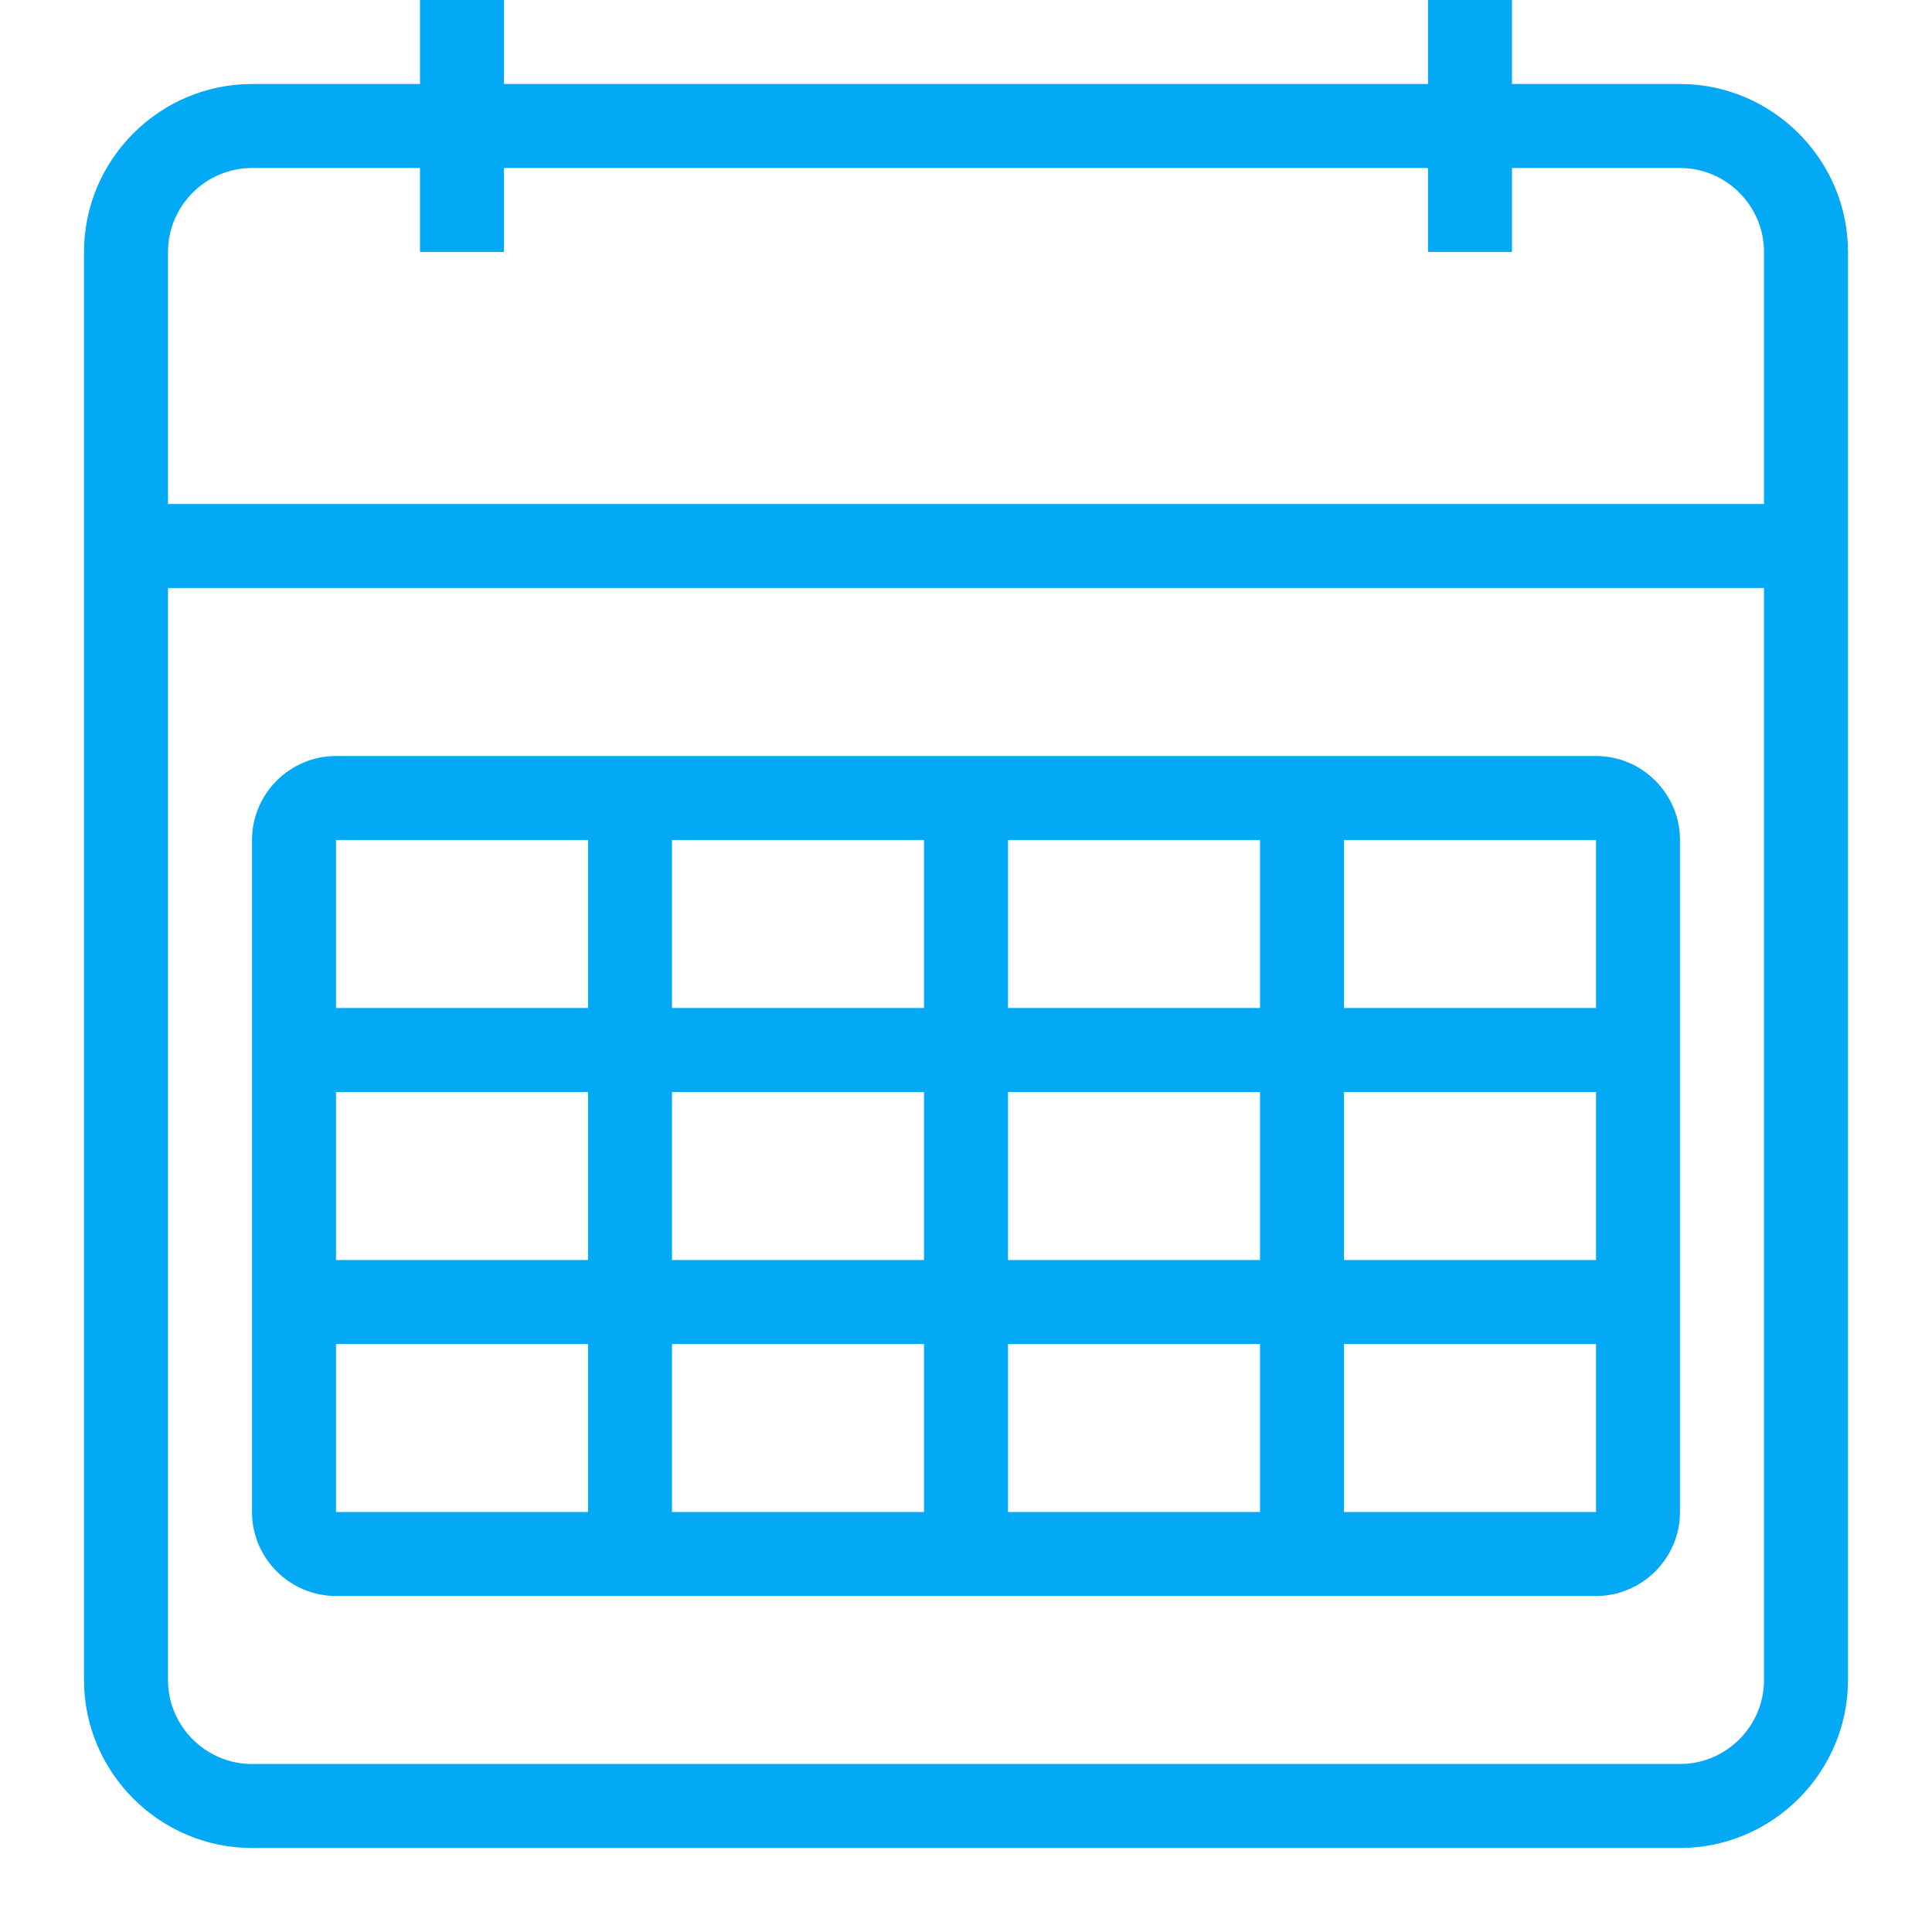 <svg width="46" height="46" viewBox="0 0 46 46" fill="none" xmlns="http://www.w3.org/2000/svg">
<path d="M40 44H6C3.8 44 2 42.2 2 40V6C2 3.8 3.8 2 6 2H10V0H12V2H34V0H36V2H40C42.2 2 44 3.8 44 6V40C44 42.2 42.2 44 40 44ZM42 6C42 4.9 41.1 4 40 4H36V6H34V4H12V6H10V4H6C4.9 4 4 4.9 4 6V12H42V6ZM42 14H4V40C4 41.1 4.9 42 6 42H40C41.1 42 42 41.1 42 40V14ZM38 38H8C6.9 38 6 37.1 6 36V32V30V26V24V20C6 18.9 6.9 18 8 18H38C39.1 18 40 18.9 40 20V24V26V30V32V36C40 37.1 39.1 38 38 38ZM32 36H38V32H32V36ZM24 36H30V32H24V36ZM30 30V26H24V30H30ZM16 36H22V32H16V36ZM22 30V26H16V30H22ZM8 36H14V32H8V36ZM8 30H14V26H8V30ZM8 20V24H14V20H8ZM16 20V24H22V20H16ZM24 20V24H30V20H24ZM38 20H32V24H38V20ZM32 26V30H38V26H32Z" fill="#03A9F4"/>
</svg>
